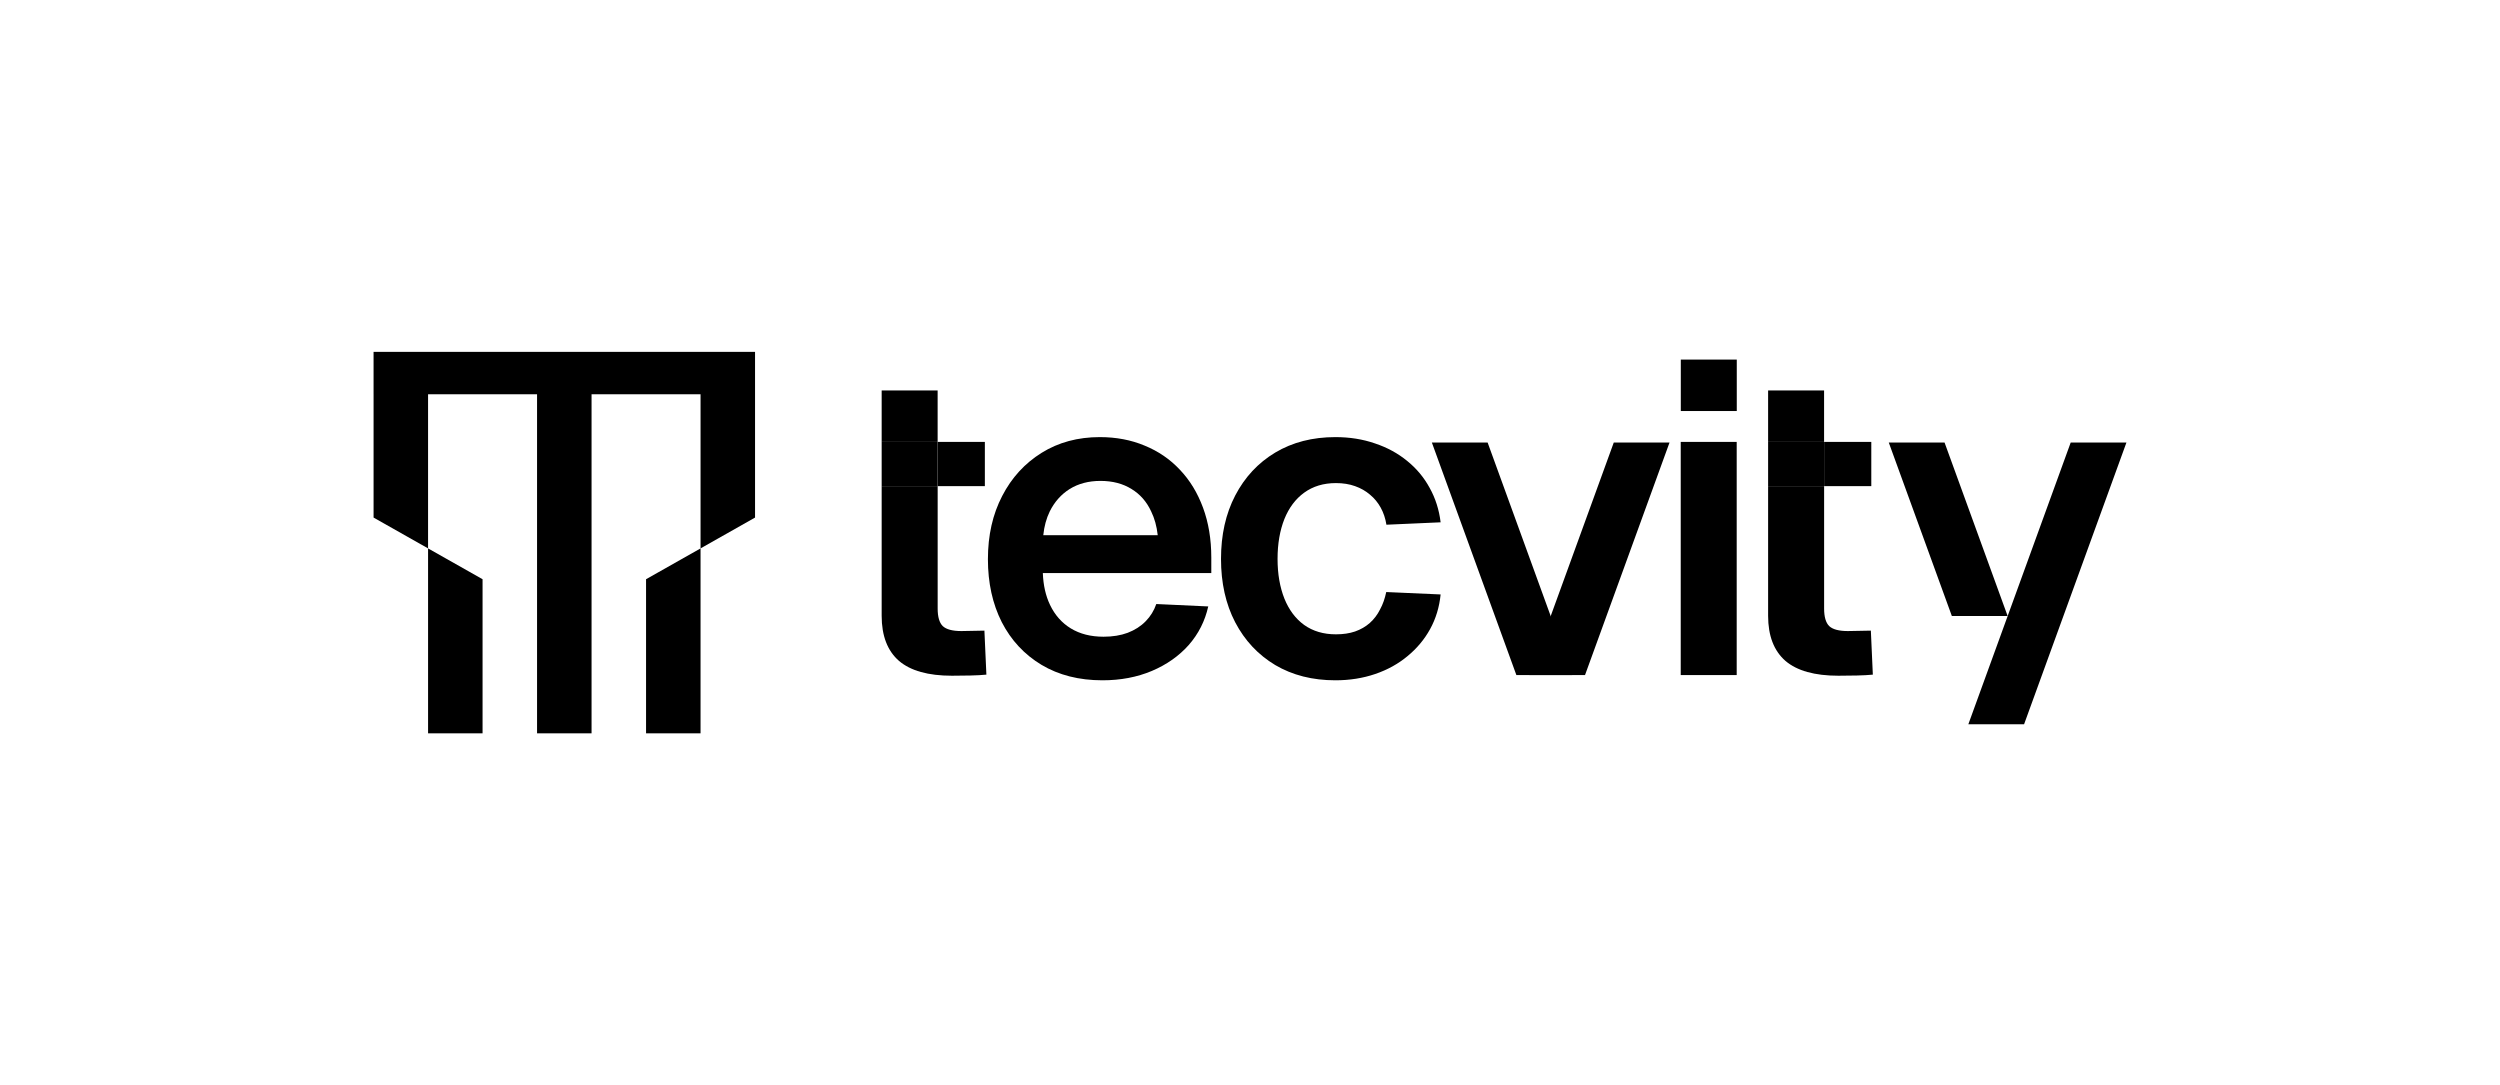 <svg width="1009" height="438" viewBox="0 0 1009 438" fill="none" xmlns="http://www.w3.org/2000/svg">
<path d="M194.762 233.774V295.983H172.769V221.333L194.762 233.774ZM304.736 155.29H304.737V208.891L282.743 221.333V159.125H238.753V295.983H216.756V159.125H172.767V221.333L150.774 208.891V159.125H150.771V142.017H304.736V155.29ZM260.747 233.774V295.983H282.741V221.333L260.747 233.774Z" fill="black"/>
<path d="M378.427 157.589H355.839V178.352H378.427V157.589Z" fill="black"/>
<path d="M397.487 178.351H378.443V196.205H397.487V178.351Z" fill="black"/>
<path d="M378.427 178.351H355.839V196.205H378.427V178.351Z" fill="black"/>
<path fill-rule="evenodd" clip-rule="evenodd" d="M378.442 196.205V245.635C378.442 248.978 379.131 251.323 380.474 252.67C381.889 254.018 384.392 254.695 388.02 254.695C389.363 254.695 390.959 254.663 392.773 254.605C394.623 254.547 396.111 254.518 397.308 254.518L398.106 272.282C396.329 272.459 394.188 272.578 391.648 272.635C389.109 272.693 386.605 272.722 384.21 272.722C374.632 272.722 367.521 270.729 362.841 266.742C358.197 262.696 355.839 256.629 355.839 248.538V196.205H378.442Z" fill="black"/>
<path fill-rule="evenodd" clip-rule="evenodd" d="M420.889 231.297C421.071 236.153 422.014 240.433 423.792 244.14C425.751 248.243 428.545 251.41 432.21 253.64C435.874 255.866 440.263 256.979 445.379 256.979C449.044 256.979 452.309 256.453 455.139 255.398C458.041 254.284 460.472 252.728 462.395 250.736C464.354 248.744 465.77 246.428 466.677 243.787L487.647 244.756C486.341 250.617 483.729 255.808 479.774 260.322C475.819 264.778 470.848 268.266 464.898 270.787C458.912 273.309 452.273 274.57 444.944 274.57C435.511 274.57 427.311 272.488 420.346 268.327C413.416 264.162 408.082 258.416 404.309 251.089C400.572 243.7 398.722 235.227 398.722 225.67C398.722 216.055 400.645 207.553 404.491 200.164C408.3 192.776 413.634 186.972 420.418 182.75C427.203 178.528 435.039 176.417 443.892 176.417C450.495 176.417 456.518 177.559 461.96 179.846C467.438 182.076 472.227 185.329 476.218 189.609C480.245 193.831 483.329 198.932 485.543 204.912C487.756 210.893 488.881 217.608 488.881 225.054V231.297H420.889ZM421.071 215.994H467.257C466.858 212.413 465.987 209.217 464.608 206.407C462.794 202.481 460.146 199.462 456.663 197.351C453.18 195.179 449.007 194.094 444.146 194.094C439.393 194.094 435.257 195.179 431.738 197.351C428.291 199.52 425.606 202.538 423.683 206.407C422.304 209.232 421.434 212.431 421.071 215.994Z" fill="black"/>
<path fill-rule="evenodd" clip-rule="evenodd" d="M538.95 274.57C529.735 274.57 521.644 272.52 514.678 268.413C507.749 264.253 502.379 258.507 498.533 251.175C494.687 243.787 492.801 235.256 492.801 225.583C492.801 215.907 494.687 207.377 498.533 199.988C502.379 192.599 507.749 186.824 514.678 182.66C521.644 178.499 529.735 176.417 538.95 176.417C544.719 176.417 550.052 177.267 554.95 178.967C559.885 180.61 564.166 182.955 567.902 186.003C571.676 189.054 574.723 192.689 577.009 196.911C579.331 201.072 580.818 205.705 581.435 210.806L559.558 211.775C559.159 209.253 558.397 206.966 557.272 204.912C556.148 202.863 554.696 201.101 552.918 199.635C551.213 198.169 549.218 197.027 546.896 196.205C544.61 195.384 542.034 194.973 539.204 194.973C534.161 194.973 529.916 196.266 526.361 198.846C522.878 201.368 520.229 204.912 518.379 209.488C516.565 214.059 515.622 219.427 515.622 225.583C515.622 231.679 516.565 237.014 518.379 241.589C520.229 246.161 522.878 249.709 526.361 252.231C529.916 254.753 534.161 256.014 539.204 256.014C542.107 256.014 544.647 255.632 546.896 254.868C549.218 254.05 551.177 252.905 552.846 251.438C554.551 249.915 555.93 248.099 556.982 245.988C558.143 243.877 558.941 241.532 559.485 238.949L581.435 239.918C580.927 245.019 579.513 249.68 577.191 253.903C574.905 258.063 571.857 261.702 568.084 264.807C564.347 267.916 560.03 270.319 555.059 272.019C550.089 273.72 544.719 274.57 538.95 274.57Z" fill="black"/>
<path fill-rule="evenodd" clip-rule="evenodd" d="M626.206 250.812C627.113 253.971 628.02 257.141 628.927 260.322H623.521C624.428 257.141 625.299 253.971 626.206 250.812Z" fill="black"/>
<path d="M700.93 178.351H678.341V272.459H700.93V178.351Z" fill="black"/>
<path d="M784.825 178.613H762.312L787.764 248.614H810.277L784.825 178.613Z" fill="black"/>
<path d="M600.406 178.61H577.902L612.008 272.453H634.511L600.406 178.61Z" fill="black"/>
<path d="M651.316 178.61H673.82L639.714 272.453H617.211L651.316 178.61Z" fill="black"/>
<path d="M835.732 178.611H858.229L816.918 292.315H794.421L835.732 178.611Z" fill="black"/>
<path d="M755.256 178.351H736.212V196.205H755.256V178.351Z" fill="black"/>
<path fill-rule="evenodd" clip-rule="evenodd" d="M736.213 196.205V245.635C736.213 248.978 736.903 251.323 738.245 252.67C739.66 254.018 742.164 254.695 745.792 254.695C747.134 254.695 748.73 254.663 750.581 254.605C752.395 254.547 753.882 254.518 755.079 254.518L755.877 272.282C754.1 272.459 751.959 272.578 749.42 272.635C746.88 272.693 744.377 272.722 741.982 272.722C732.404 272.722 725.293 270.729 720.612 266.742C715.968 262.696 713.61 256.629 713.61 248.538V196.205H736.213Z" fill="black"/>
<path d="M736.199 157.589H713.61V178.352H736.199V157.589Z" fill="black"/>
<path d="M700.96 145.127H678.371V165.89H700.96V145.127Z" fill="black"/>
<path d="M736.199 178.351H713.61V196.205H736.199V178.351Z" fill="black"/>
</svg>
